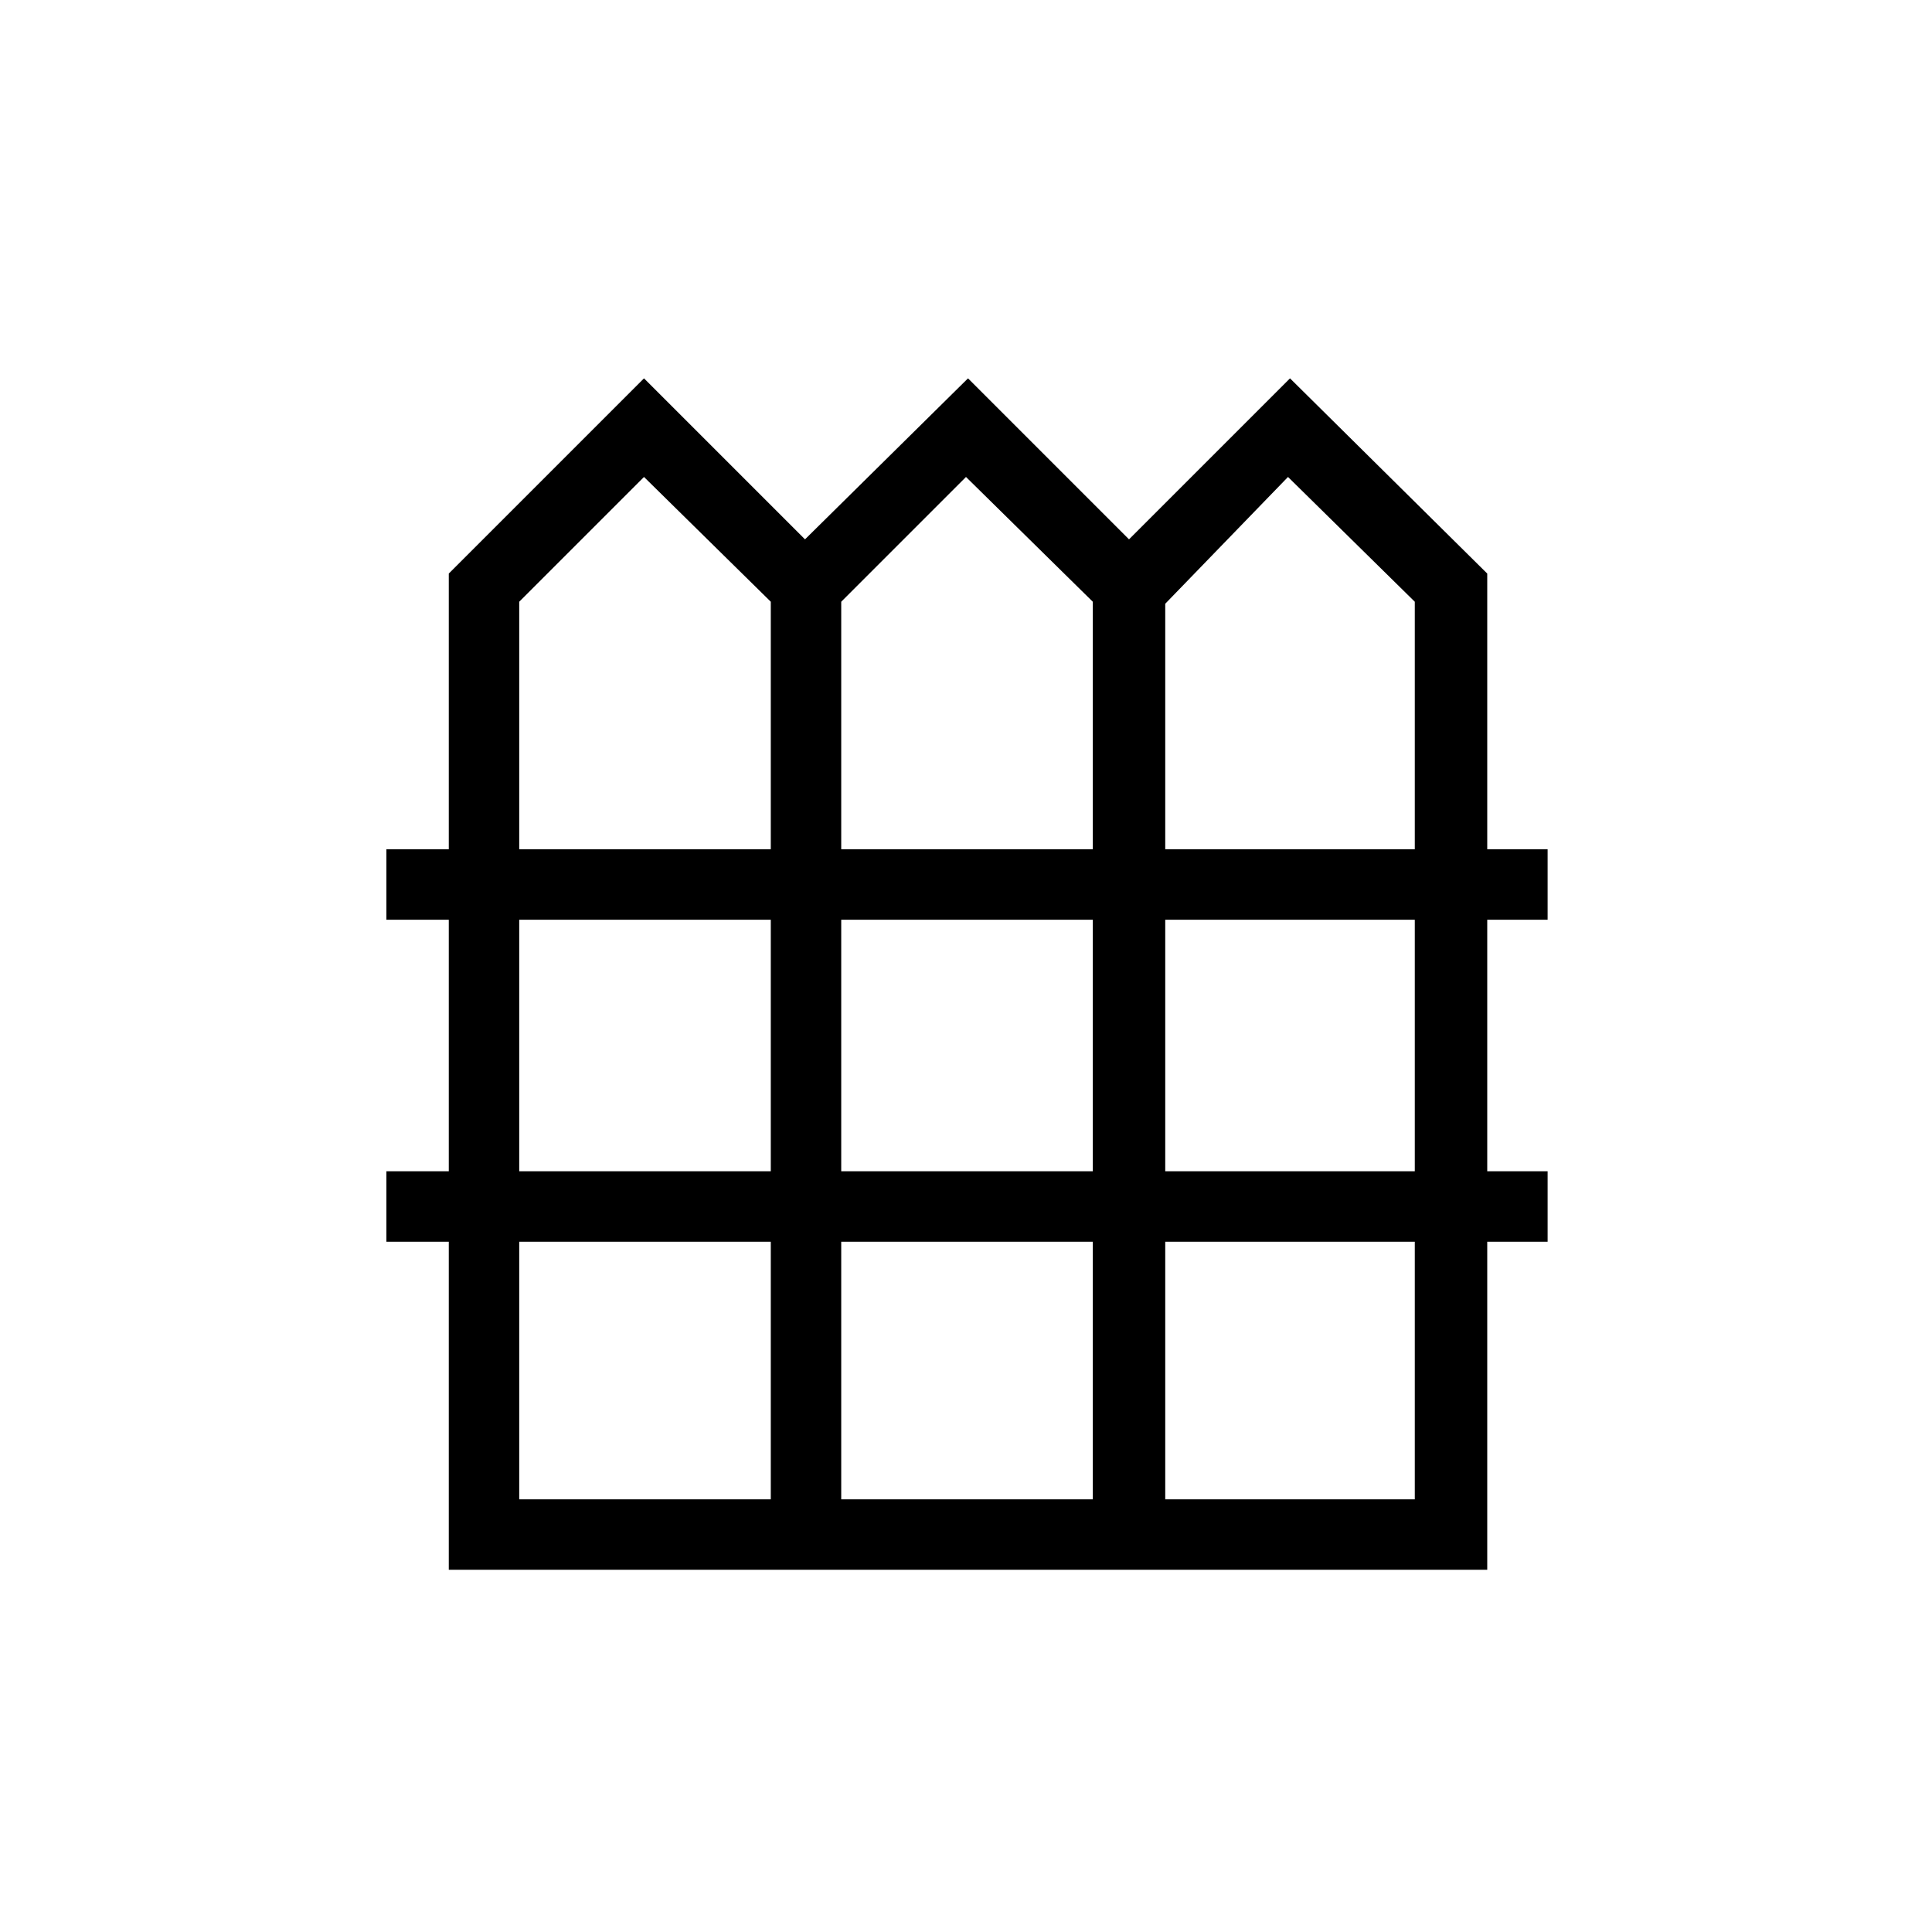 <svg xmlns="http://www.w3.org/2000/svg" height="48" width="48"><path d="M11.15 39V30.85H9.6V29.1H11.15V22.85H9.6V21.1H11.15V14.25L16 9.4L20 13.4L24.05 9.4L28.05 13.4L32.05 9.4L36.95 14.25V21.1H38.45V22.85H36.95V29.1H38.45V30.85H36.95V39ZM12.9 21.1H19.15V14.95L16 11.85L12.9 14.95ZM20.9 21.1H27.15V14.95L24 11.85L20.9 14.95ZM28.95 21.1H35.15V14.95L32 11.85L28.95 15ZM12.9 29.1H19.15V22.85H12.9ZM20.9 29.1H27.15V22.85H20.9ZM28.95 29.1H35.15V22.85H28.95ZM12.9 37.25H19.15V30.85H12.9ZM20.9 37.25H27.15V30.85H20.9ZM28.95 37.25H35.15V30.85H28.95Z"/></svg>